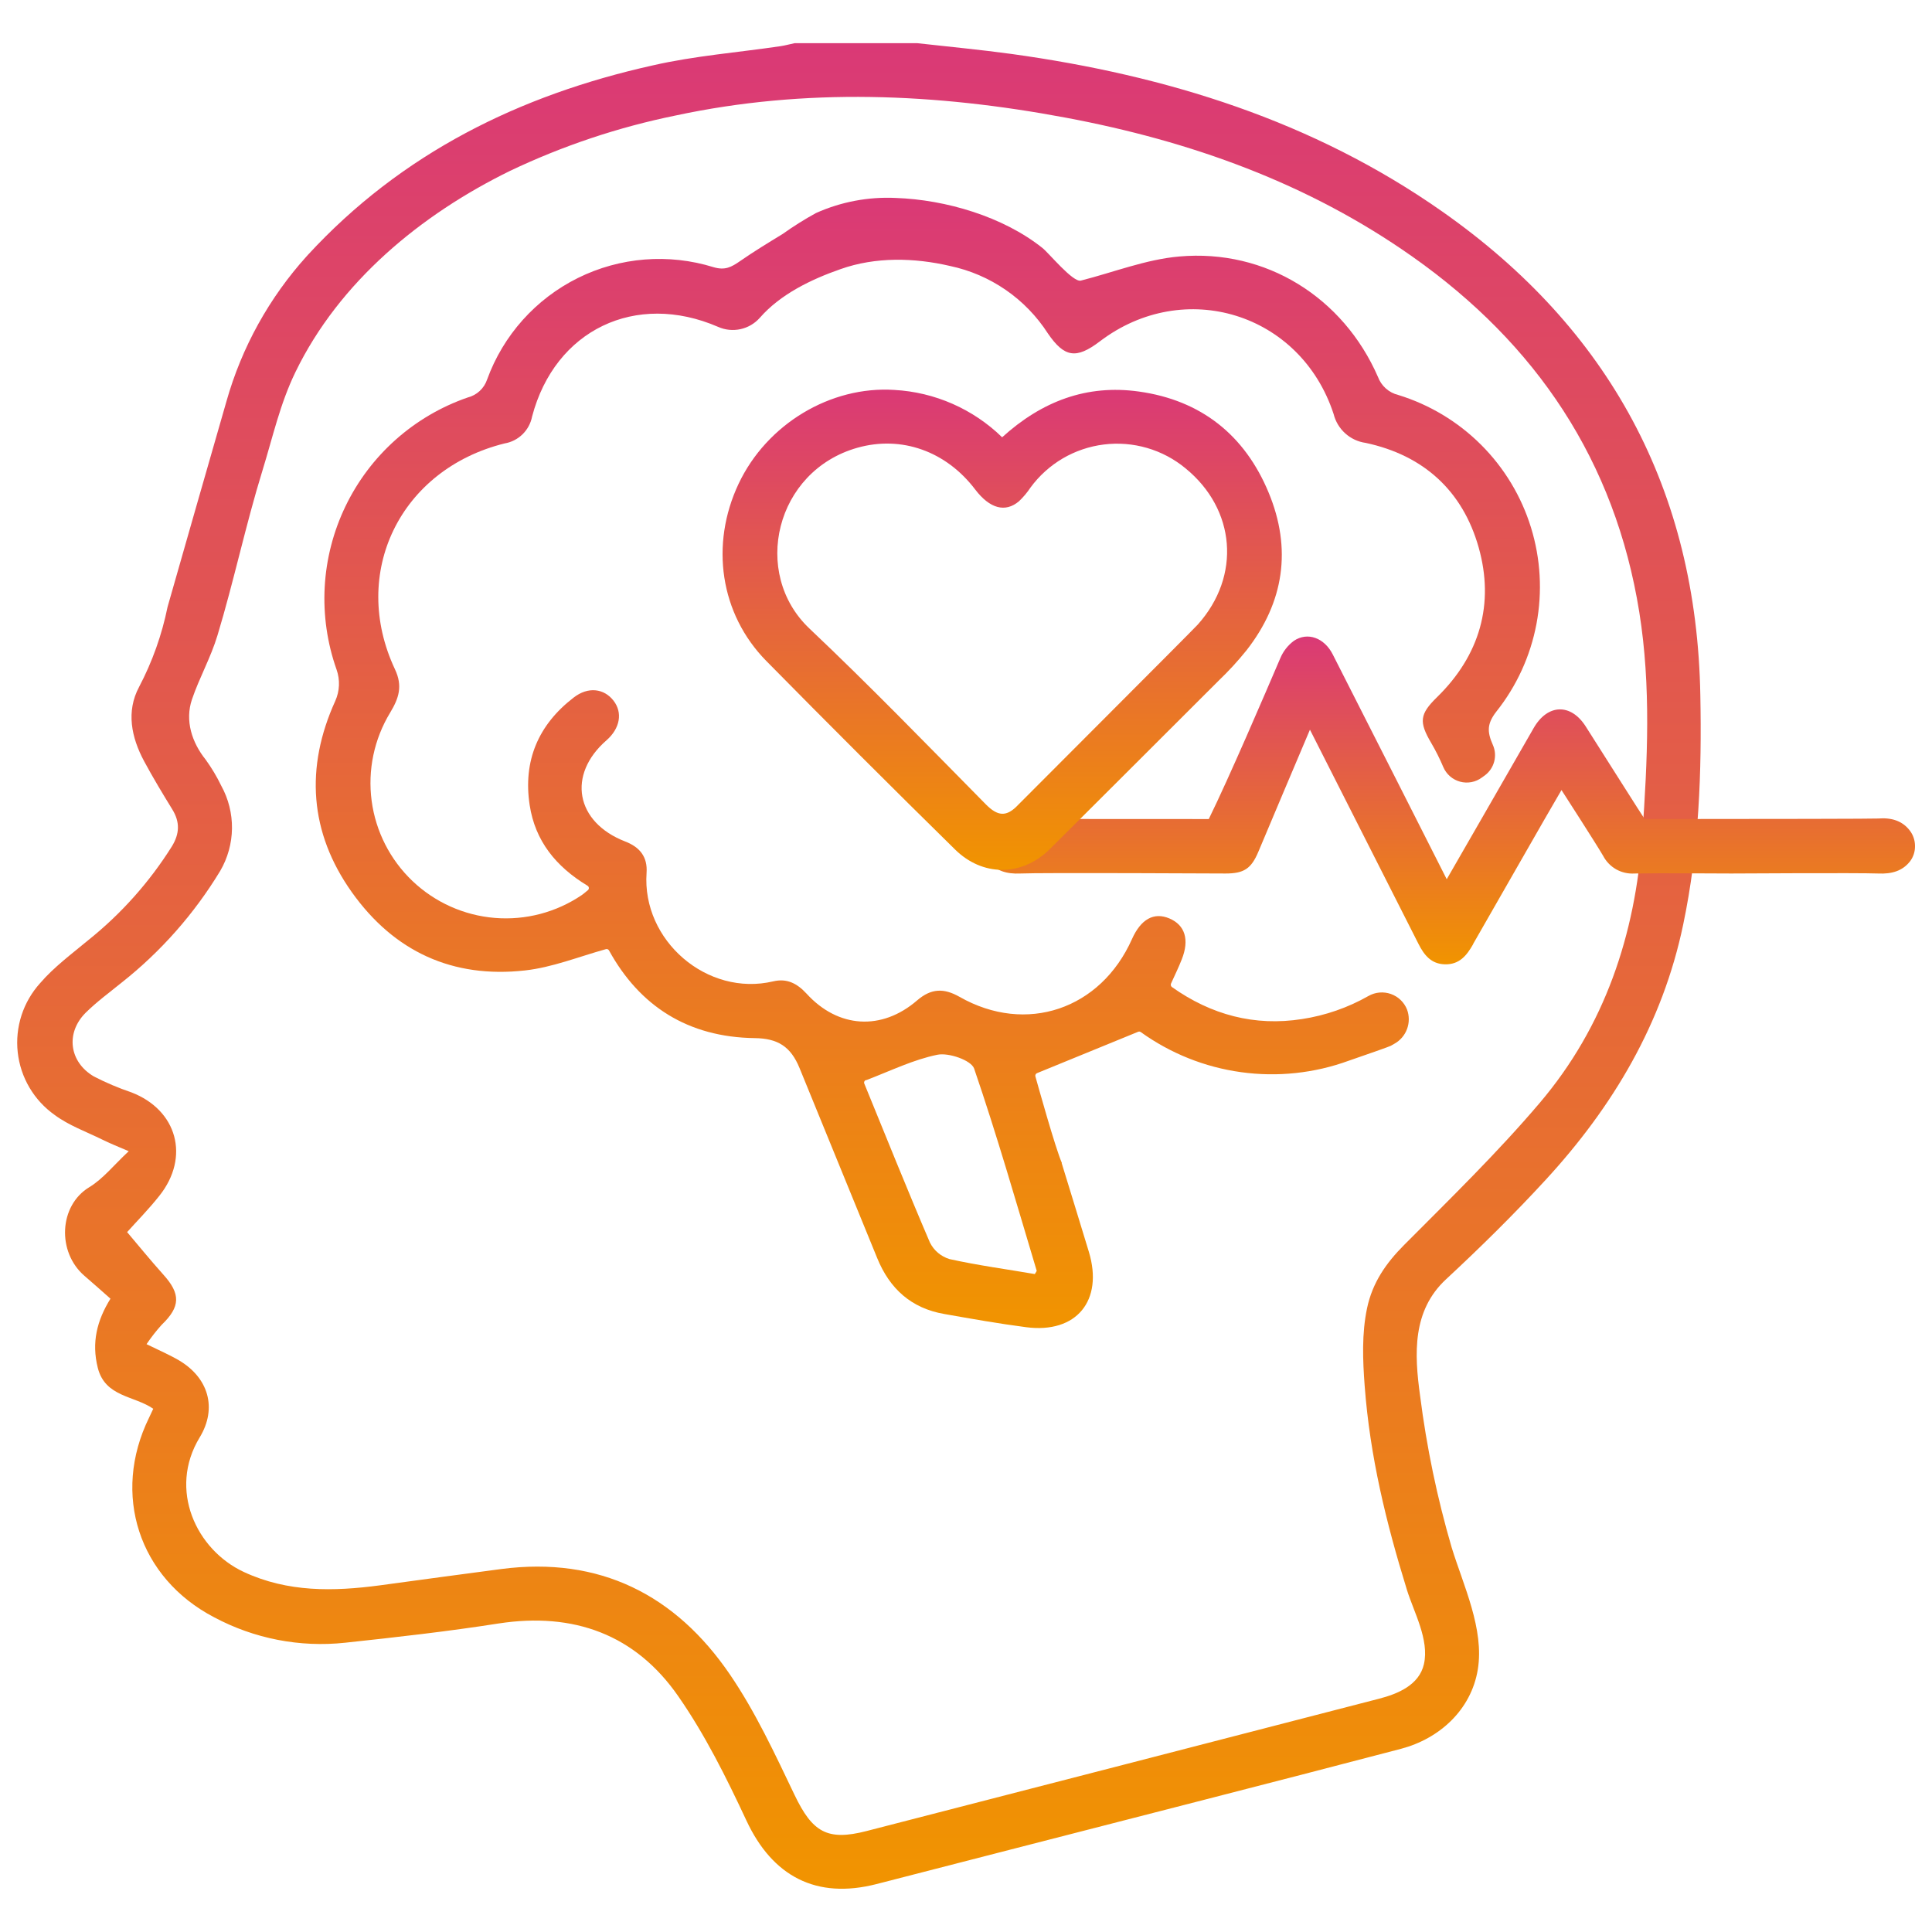 <svg width="80" height="80" viewBox="0 0 80 80" fill="none" xmlns="http://www.w3.org/2000/svg">
<path d="M59.716 8.756C54.37 5.003 48.307 3.124 41.897 2.236C40.596 2.057 39.285 1.935 37.981 1.788H32.903C32.704 1.829 32.52 1.881 32.327 1.911C30.557 2.173 28.764 2.31 27.024 2.709C21.514 3.936 16.624 6.346 12.746 10.558L12.716 10.591C11.152 12.317 10.008 14.381 9.376 16.622L8.135 20.944L6.938 25.133C6.704 26.287 6.307 27.402 5.759 28.445C5.217 29.458 5.438 30.534 5.969 31.523C6.334 32.202 6.733 32.862 7.136 33.518C7.455 34.039 7.441 34.516 7.118 35.046C6.19 36.524 5.021 37.836 3.658 38.927C2.972 39.497 2.24 40.038 1.663 40.708C1.315 41.093 1.051 41.547 0.891 42.04C0.731 42.534 0.677 43.056 0.734 43.572C0.79 44.088 0.956 44.586 1.219 45.033C1.483 45.481 1.838 45.867 2.262 46.167C2.849 46.603 3.571 46.861 4.235 47.188C4.532 47.336 4.834 47.457 5.33 47.669C4.708 48.249 4.267 48.814 3.694 49.161C2.443 49.919 2.35 51.838 3.495 52.828C3.85 53.131 4.197 53.444 4.574 53.776C4.012 54.683 3.786 55.593 4.049 56.638C4.355 57.853 5.556 57.786 6.346 58.334C6.272 58.494 6.222 58.603 6.168 58.713C4.622 61.873 5.743 65.341 8.869 66.969C10.528 67.855 12.416 68.222 14.286 68.022C16.411 67.794 18.537 67.555 20.65 67.224C23.752 66.749 26.312 67.679 28.087 70.24C29.197 71.836 30.082 73.616 30.908 75.386C31.988 77.698 33.799 78.655 36.295 78.015L41.773 76.605C47.188 75.208 52.604 73.833 58.011 72.415C59.607 71.994 60.919 70.801 61.193 69.129C61.466 67.457 60.594 65.648 60.111 64.08C59.51 62.023 59.073 59.922 58.803 57.795C58.561 56.05 58.477 54.27 59.88 52.97C61.282 51.669 62.687 50.286 63.998 48.86C66.791 45.825 68.841 42.382 69.697 38.286C70.356 35.148 70.469 31.97 70.407 28.784C70.256 20.301 66.645 13.618 59.716 8.756ZM68.004 34.58C67.714 38.707 66.451 42.498 63.754 45.672C62.003 47.733 60.056 49.628 58.144 51.549C57.39 52.305 56.831 53.111 56.608 54.165C56.385 55.218 56.428 56.313 56.508 57.385C56.728 60.315 57.392 63.032 58.256 65.827C58.539 66.747 59.192 67.896 58.962 68.908C58.763 69.778 57.877 70.141 57.097 70.342C50.024 72.172 42.952 73.998 35.88 75.82C34.254 76.239 33.639 75.866 32.899 74.32C32.087 72.624 31.285 70.893 30.23 69.345C27.978 66.037 24.829 64.439 20.756 64.97C19.08 65.187 17.406 65.421 15.73 65.646C13.809 65.901 11.92 65.939 10.098 65.093C8.125 64.176 6.954 61.682 8.269 59.519C9.007 58.304 8.628 57.045 7.407 56.327C7.008 56.094 6.581 55.912 6.068 55.659C6.257 55.379 6.465 55.112 6.691 54.861C7.475 54.109 7.489 53.578 6.757 52.772C6.222 52.174 5.721 51.559 5.264 51.019C5.635 50.602 6.15 50.083 6.603 49.51C7.87 47.914 7.343 45.967 5.442 45.233C4.907 45.052 4.387 44.832 3.886 44.573C2.866 43.974 2.707 42.777 3.545 41.937C4.004 41.484 4.528 41.099 5.031 40.692C6.66 39.406 8.044 37.837 9.119 36.062C9.43 35.529 9.598 34.924 9.606 34.306C9.613 33.688 9.461 33.08 9.163 32.539C8.98 32.159 8.763 31.797 8.516 31.455C7.952 30.751 7.648 29.845 7.95 28.958C8.251 28.07 8.73 27.226 9.007 26.304C9.689 24.046 10.174 21.732 10.868 19.483C11.295 18.101 11.593 16.726 12.233 15.408C14.049 11.665 17.432 8.882 21.119 7.076C23.301 6.037 25.601 5.267 27.97 4.784C33.356 3.629 38.743 3.862 44.129 4.872C49.288 5.839 54.156 7.575 58.479 10.623C63.617 14.242 66.876 19.084 67.88 25.351C68.371 28.417 68.219 31.499 68.004 34.58Z" fill="url(#paint0_linear_1_540)"/>
<path d="M79.08 34.39C78.773 33.991 78.328 33.847 77.766 33.893C77.646 33.905 73.508 33.913 68.102 33.915C68.006 33.784 66.414 31.262 65.66 30.079C65.045 29.113 64.082 29.145 63.507 30.145C62.787 31.399 59.964 36.313 59.906 36.407C59.876 36.341 55.846 28.391 55.188 27.102C54.843 26.414 54.145 26.151 53.576 26.536C53.327 26.721 53.133 26.97 53.014 27.256C52.363 28.774 50.911 32.166 50.053 33.915C45.578 33.915 42.348 33.915 42.24 33.893C41.678 33.847 41.243 33.993 40.928 34.39C40.792 34.576 40.722 34.802 40.728 35.032C40.723 35.258 40.793 35.478 40.928 35.659C41.235 36.058 41.682 36.197 42.25 36.17C43.048 36.13 50.747 36.17 50.747 36.17C51.511 36.17 51.809 35.97 52.104 35.274C52.14 35.188 54.169 30.372 54.242 30.215C54.883 31.473 58.733 39.08 58.741 39.094C58.974 39.553 59.264 39.914 59.825 39.93C60.423 39.948 60.732 39.571 60.999 39.098C60.999 39.098 60.999 39.098 60.999 39.088C61.552 38.115 63.964 33.915 63.964 33.911C63.964 33.907 64.563 32.872 64.658 32.714C64.882 33.065 66.083 34.925 66.384 35.441C66.507 35.676 66.695 35.869 66.925 35.999C67.156 36.128 67.419 36.187 67.683 36.17C69.051 36.148 70.42 36.17 71.691 36.17C71.691 36.17 76.974 36.138 77.772 36.17C78.34 36.197 78.787 36.06 79.096 35.659C79.23 35.478 79.3 35.258 79.296 35.032C79.297 34.8 79.221 34.575 79.08 34.39Z" fill="url(#paint1_linear_1_540)"/>
<path d="M51.615 26.929C53.173 24.934 53.496 22.725 52.534 20.403C51.549 18.023 49.741 16.573 47.16 16.213C45.001 15.91 43.144 16.613 41.496 18.107C40.293 16.934 38.706 16.237 37.029 16.146C34.394 15.976 31.752 17.556 30.583 20.034C29.396 22.552 29.817 25.421 31.726 27.364C34.311 29.988 36.915 32.59 39.541 35.17C40.676 36.293 42.274 36.299 43.425 35.204C43.654 34.985 50.456 28.19 50.456 28.19C50.869 27.795 51.257 27.374 51.615 26.929ZM49.6 25.859C49.368 26.117 42.286 33.193 42.168 33.319C41.673 33.849 41.309 33.8 40.816 33.301C38.404 30.857 36.014 28.389 33.52 26.029C31.098 23.739 32.103 19.499 35.505 18.54C37.328 18.025 39.178 18.681 40.385 20.275C40.983 21.057 41.624 21.239 42.194 20.756C42.374 20.585 42.534 20.395 42.671 20.188C43.029 19.7 43.483 19.29 44.005 18.983C44.527 18.677 45.106 18.481 45.707 18.406C46.308 18.331 46.917 18.38 47.498 18.549C48.08 18.718 48.62 19.004 49.087 19.39C51.172 21.091 51.395 23.85 49.6 25.859Z" fill="url(#paint2_linear_1_540)"/>
<path d="M57.899 16.355C57.709 16.309 57.532 16.217 57.386 16.087C57.24 15.957 57.127 15.793 57.059 15.609C55.623 12.315 52.419 10.302 48.828 10.621C47.453 10.741 46.112 11.274 44.756 11.619C44.427 11.703 43.423 10.468 43.16 10.264C41.53 8.966 39.16 8.269 37.095 8.197C35.959 8.142 34.825 8.356 33.787 8.822C33.311 9.083 32.851 9.372 32.409 9.688C31.81 10.053 31.226 10.408 30.657 10.803C30.278 11.066 30.023 11.202 29.548 11.064C27.687 10.486 25.675 10.645 23.929 11.511C22.183 12.377 20.837 13.881 20.171 15.713C20.11 15.895 20.004 16.06 19.862 16.191C19.721 16.321 19.548 16.414 19.361 16.461C18.263 16.841 17.251 17.435 16.383 18.208C15.515 18.981 14.809 19.918 14.305 20.965C13.801 22.012 13.508 23.149 13.445 24.309C13.382 25.47 13.549 26.631 13.937 27.727C14.086 28.151 14.067 28.615 13.883 29.025C12.63 31.782 12.814 34.474 14.567 36.942C16.321 39.41 18.747 40.517 21.737 40.184C22.863 40.06 23.952 39.619 25.091 39.302C25.115 39.295 25.141 39.297 25.165 39.307C25.188 39.318 25.207 39.335 25.219 39.358C26.485 41.658 28.483 42.949 31.252 42.986C32.199 42.998 32.74 43.328 33.107 44.225C34.18 46.846 35.252 49.467 36.321 52.09C36.838 53.365 37.733 54.173 39.102 54.41C40.229 54.609 41.354 54.809 42.493 54.957C44.572 55.228 45.7 53.857 45.087 51.834C44.72 50.625 44.347 49.416 43.962 48.162H43.972C43.697 47.533 42.974 44.928 42.873 44.571C42.866 44.544 42.869 44.516 42.882 44.491C42.894 44.467 42.915 44.447 42.94 44.437L47.13 42.723C47.148 42.716 47.167 42.714 47.186 42.716C47.205 42.718 47.222 42.726 47.238 42.737C48.467 43.621 49.894 44.191 51.394 44.397C52.894 44.604 54.421 44.442 55.844 43.924C56.654 43.645 57.524 43.34 57.59 43.304L57.737 43.22C57.98 43.086 58.167 42.868 58.263 42.608C58.359 42.348 58.359 42.062 58.262 41.801C58.203 41.653 58.112 41.518 57.997 41.407C57.881 41.296 57.743 41.211 57.592 41.158C57.441 41.105 57.28 41.085 57.12 41.099C56.96 41.113 56.805 41.162 56.666 41.241C55.815 41.725 54.883 42.049 53.915 42.197C51.95 42.506 50.148 42.021 48.528 40.872C48.506 40.856 48.49 40.832 48.483 40.806C48.476 40.779 48.479 40.751 48.49 40.726C48.656 40.359 48.808 40.05 48.933 39.729C49.259 38.913 49.071 38.306 48.423 38.031C47.774 37.756 47.238 38.067 46.873 38.885C45.576 41.797 42.493 42.847 39.736 41.279C39.086 40.91 38.563 40.92 37.979 41.422C36.511 42.691 34.705 42.578 33.4 41.147C33.001 40.714 32.58 40.503 32.018 40.636C29.287 41.281 26.575 38.949 26.773 36.144C26.819 35.483 26.497 35.078 25.885 34.843C23.832 34.045 23.475 32.08 25.115 30.653C25.675 30.161 25.791 29.51 25.404 29.012C25.017 28.513 24.357 28.413 23.75 28.888C22.288 30.013 21.652 31.507 21.933 33.341C22.16 34.817 23.01 35.878 24.327 36.676C24.343 36.685 24.356 36.698 24.366 36.713C24.376 36.728 24.382 36.746 24.383 36.764C24.385 36.782 24.382 36.8 24.375 36.817C24.368 36.834 24.357 36.848 24.343 36.86C24.239 36.946 24.171 37.005 24.096 37.059C23.037 37.778 21.764 38.114 20.488 38.009C19.212 37.904 18.011 37.366 17.083 36.484C16.156 35.603 15.558 34.43 15.389 33.161C15.22 31.892 15.491 30.604 16.155 29.51C16.516 28.912 16.682 28.409 16.355 27.715C14.479 23.725 16.566 19.437 20.892 18.362C21.173 18.315 21.433 18.183 21.637 17.983C21.841 17.784 21.979 17.527 22.033 17.247C22.98 13.656 26.324 12.06 29.733 13.534C30.024 13.664 30.348 13.697 30.658 13.63C30.969 13.563 31.25 13.399 31.461 13.161C32.317 12.18 33.596 11.565 34.805 11.144C36.255 10.629 37.859 10.669 39.341 11.014C40.168 11.189 40.951 11.526 41.646 12.005C42.341 12.485 42.934 13.097 43.391 13.807C44.074 14.805 44.566 14.877 45.54 14.137C49.035 11.479 53.855 12.962 55.222 17.143C55.299 17.453 55.467 17.733 55.704 17.946C55.942 18.16 56.238 18.297 56.554 18.34C58.948 18.853 60.564 20.323 61.227 22.663C61.889 25.003 61.279 27.136 59.501 28.872C58.785 29.572 58.749 29.891 59.264 30.765C59.452 31.086 59.619 31.419 59.764 31.763C59.827 31.909 59.921 32.04 60.041 32.144C60.161 32.249 60.303 32.325 60.457 32.367C60.611 32.409 60.772 32.415 60.928 32.386C61.084 32.357 61.232 32.292 61.36 32.197L61.486 32.106C61.676 31.964 61.812 31.762 61.872 31.532C61.932 31.302 61.912 31.059 61.815 30.843C61.572 30.296 61.576 29.965 61.957 29.47C62.8 28.412 63.371 27.163 63.622 25.834C63.872 24.504 63.794 23.133 63.394 21.84C62.994 20.547 62.285 19.372 61.327 18.416C60.369 17.46 59.192 16.753 57.899 16.355ZM35.862 44.73C36.901 44.331 37.831 43.874 38.815 43.675C39.283 43.579 40.211 43.902 40.335 44.243C41.282 47.007 42.087 49.817 42.928 52.622C42.928 52.636 42.908 52.658 42.849 52.756C41.694 52.557 40.495 52.397 39.317 52.136C39.143 52.083 38.981 51.995 38.842 51.878C38.703 51.761 38.589 51.616 38.507 51.453C37.558 49.239 36.662 47.002 35.794 44.882C35.786 44.867 35.781 44.851 35.781 44.834C35.78 44.818 35.782 44.801 35.789 44.785C35.796 44.77 35.806 44.756 35.818 44.745C35.831 44.734 35.846 44.726 35.862 44.722V44.73Z" fill="url(#paint3_linear_1_540)"/>
<defs>
<linearGradient id="paint0_linear_1_540" x1="35.567" y1="1.788" x2="35.567" y2="78.209" gradientUnits="userSpaceOnUse">
<stop stop-color="#DA3976"/>
<stop offset="1" stop-color="#F19400"/>
</linearGradient>
<linearGradient id="paint1_linear_1_540" x1="60.012" y1="26.358" x2="60.012" y2="39.931" gradientUnits="userSpaceOnUse">
<stop stop-color="#DA3976"/>
<stop offset="1" stop-color="#F19400"/>
</linearGradient>
<linearGradient id="paint2_linear_1_540" x1="41.498" y1="16.133" x2="41.498" y2="36.019" gradientUnits="userSpaceOnUse">
<stop stop-color="#DA3976"/>
<stop offset="1" stop-color="#F19400"/>
</linearGradient>
<linearGradient id="paint3_linear_1_540" x1="38.42" y1="8.189" x2="38.42" y2="54.991" gradientUnits="userSpaceOnUse">
<stop stop-color="#DA3976"/>
<stop offset="1" stop-color="#F19400"/>
</linearGradient>
</defs>
</svg>
